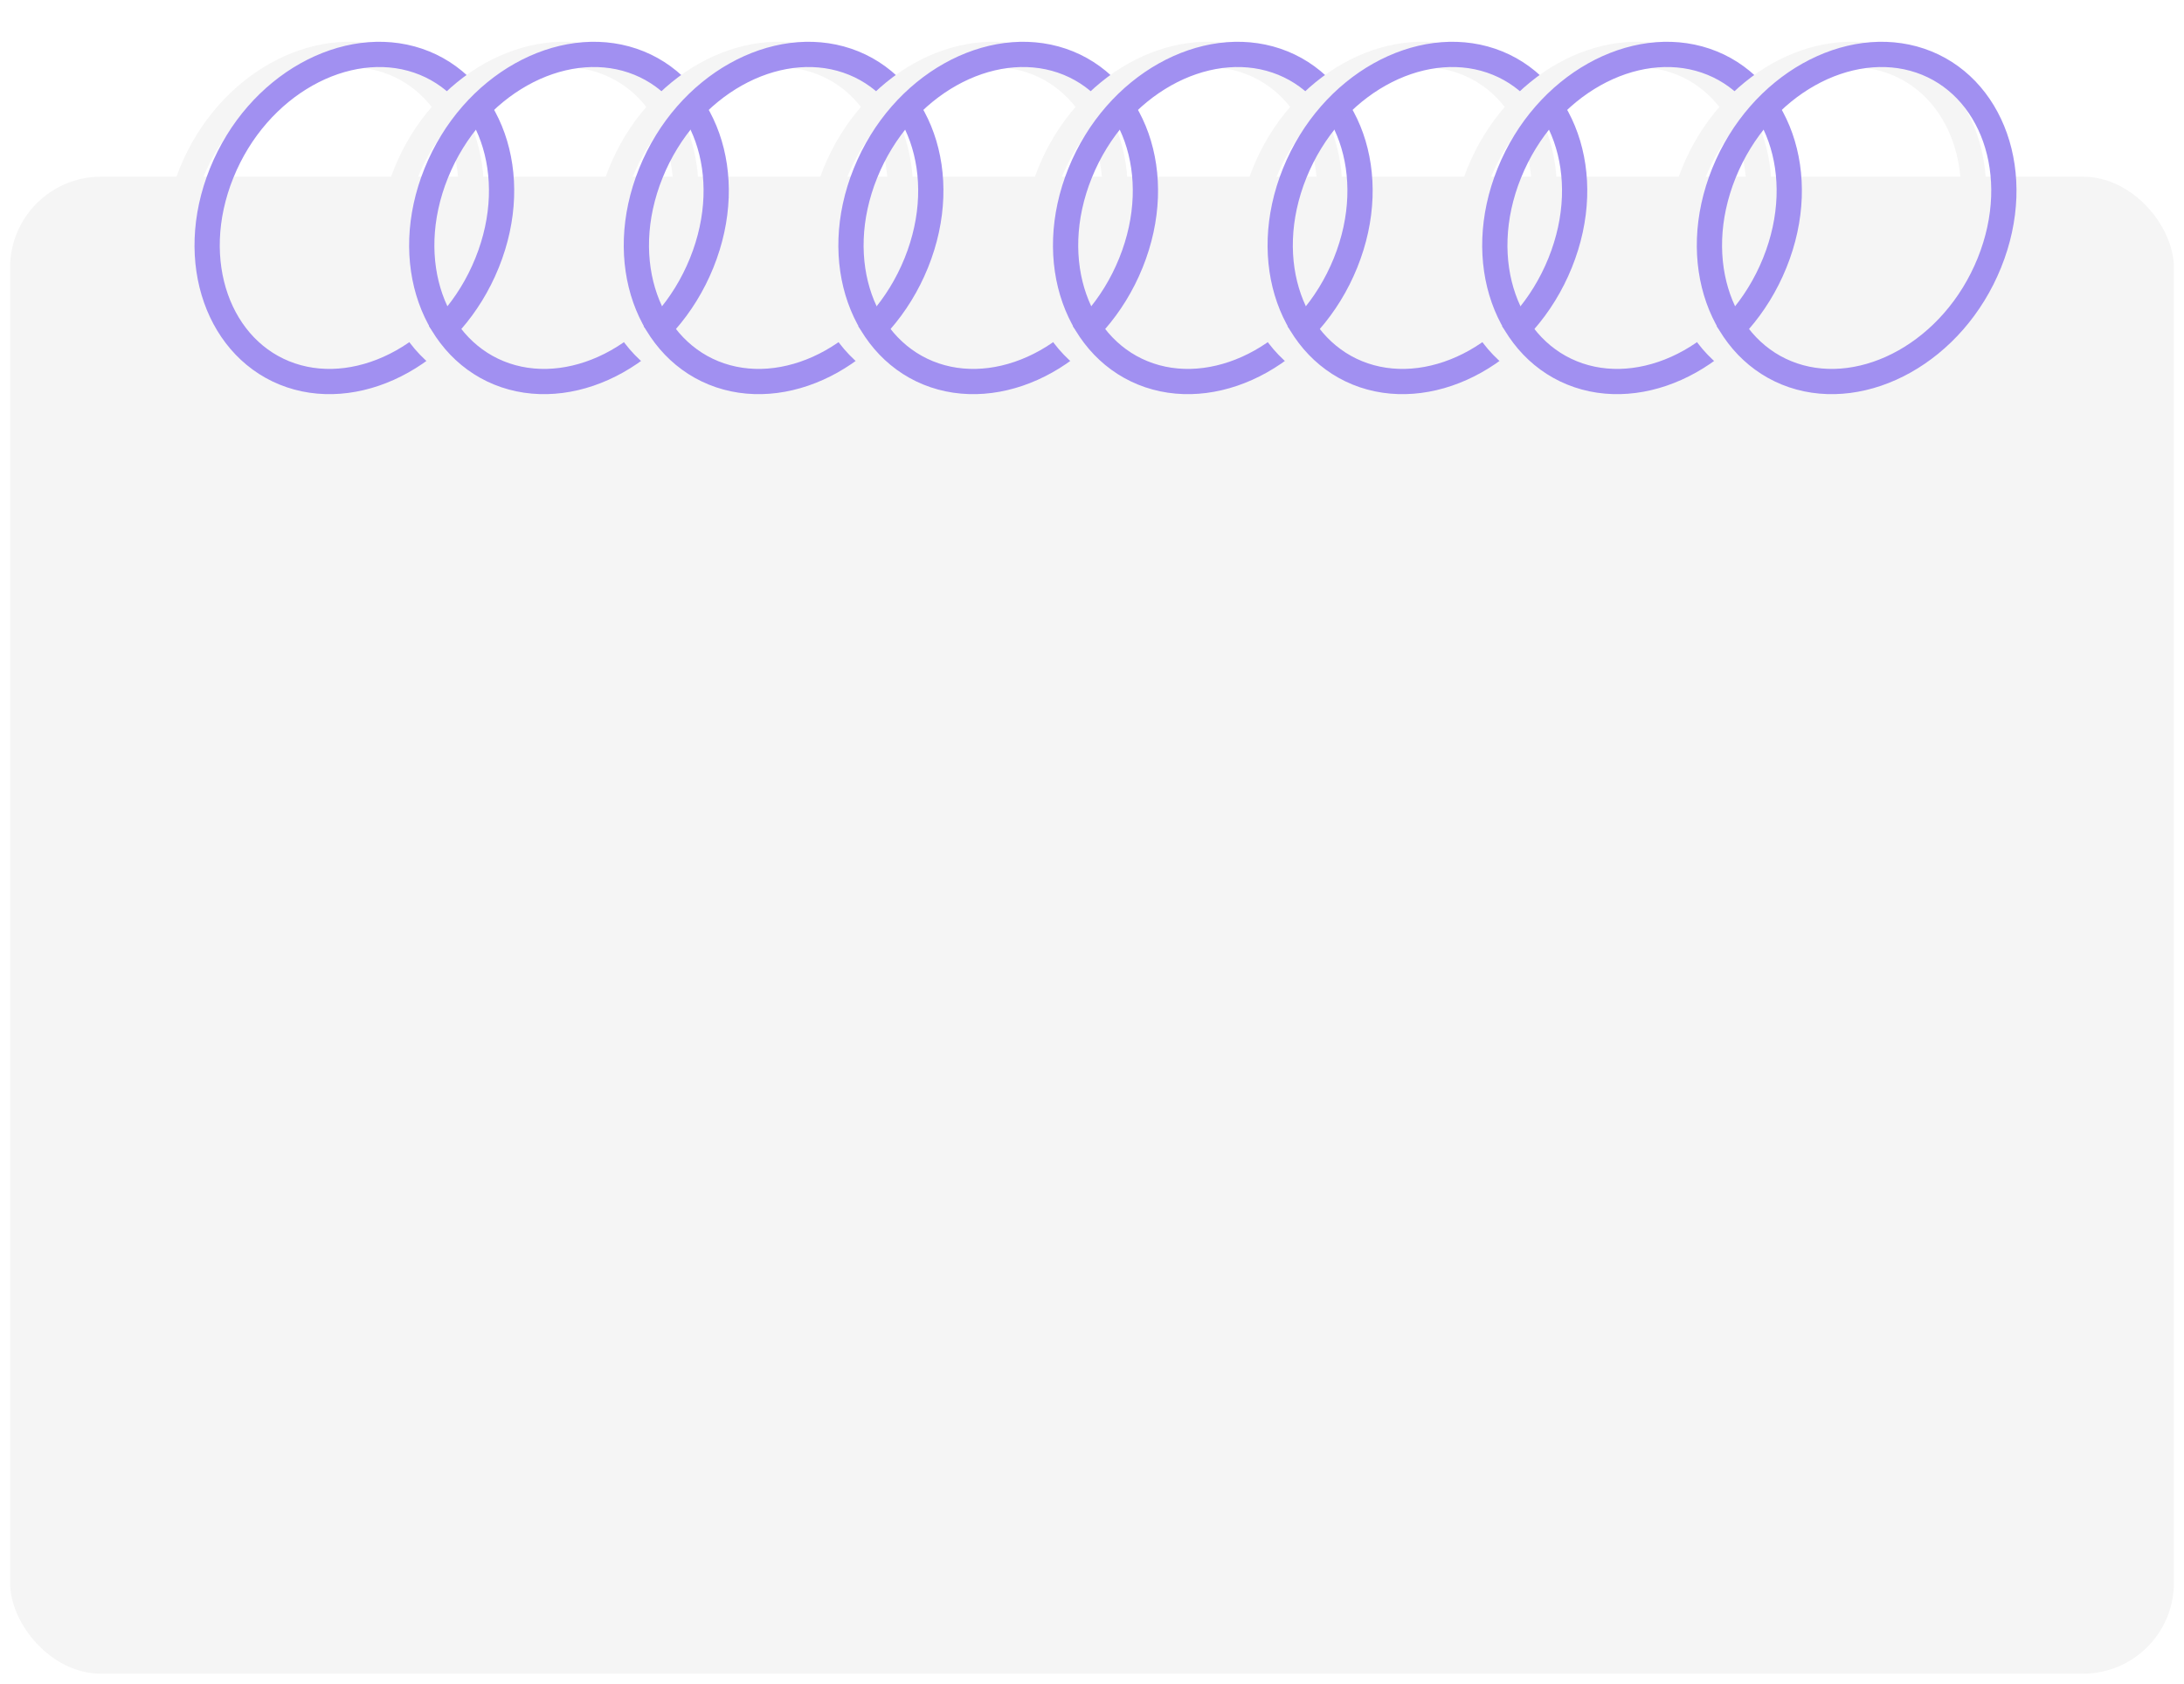 <svg width="865" height="667" viewBox="0 0 865 667" fill="none" xmlns="http://www.w3.org/2000/svg">
<g filter="url(#filter0_d_1145_5579)">
<rect x="4" y="66" width="857" height="593" rx="36" fill="#F5F5F5"/>
</g>
<path d="M153.531 24.027C181.809 33.597 195.143 68.914 180.912 104.135C166.681 139.356 131.449 158.236 103.171 148.666C74.893 139.095 61.558 103.779 75.789 68.558C90.02 33.337 125.253 14.457 153.531 24.027Z" stroke="#F5F5F5" stroke-width="10"/>
<path d="M165.531 24.027C193.809 33.597 207.143 68.914 192.912 104.135C178.681 139.356 143.449 158.236 115.171 148.666C86.893 139.095 73.558 103.779 87.789 68.558C102.02 33.337 137.253 14.457 165.531 24.027Z" stroke="#A190F1" stroke-width="10"/>
<path d="M238.531 24.027C266.809 33.597 280.143 68.914 265.912 104.135C251.681 139.356 216.449 158.236 188.171 148.666C159.893 139.095 146.558 103.779 160.789 68.558C175.02 33.337 210.253 14.457 238.531 24.027Z" stroke="#F5F5F5" stroke-width="10"/>
<path d="M250.531 24.027C278.809 33.597 292.143 68.914 277.912 104.135C263.681 139.356 228.449 158.236 200.171 148.666C171.893 139.095 158.558 103.779 172.789 68.558C187.02 33.337 222.253 14.457 250.531 24.027Z" stroke="#A190F1" stroke-width="10"/>
<path d="M323.531 24.027C351.809 33.597 365.143 68.914 350.912 104.135C336.681 139.356 301.449 158.236 273.171 148.666C244.893 139.095 231.558 103.779 245.789 68.558C260.02 33.337 295.253 14.457 323.531 24.027Z" stroke="#F5F5F5" stroke-width="10"/>
<path d="M335.531 24.027C363.809 33.597 377.143 68.914 362.912 104.135C348.681 139.356 313.449 158.236 285.171 148.666C256.893 139.095 243.558 103.779 257.789 68.558C272.02 33.337 307.253 14.457 335.531 24.027Z" stroke="#A190F1" stroke-width="10"/>
<path d="M408.531 24.027C436.809 33.597 450.143 68.914 435.912 104.135C421.681 139.356 386.449 158.236 358.171 148.666C329.893 139.095 316.558 103.779 330.789 68.558C345.02 33.337 380.253 14.457 408.531 24.027Z" stroke="#F5F5F5" stroke-width="10"/>
<path d="M420.531 24.027C448.809 33.597 462.143 68.914 447.912 104.135C433.681 139.356 398.449 158.236 370.171 148.666C341.893 139.095 328.558 103.779 342.789 68.558C357.02 33.337 392.253 14.457 420.531 24.027Z" stroke="#A190F1" stroke-width="10"/>
<path d="M493.531 24.027C521.809 33.597 535.143 68.914 520.912 104.135C506.681 139.356 471.449 158.236 443.171 148.666C414.893 139.095 401.558 103.779 415.789 68.558C430.02 33.337 465.253 14.457 493.531 24.027Z" stroke="#F5F5F5" stroke-width="10"/>
<path d="M505.531 24.027C533.809 33.597 547.143 68.914 532.912 104.135C518.681 139.356 483.449 158.236 455.171 148.666C426.893 139.095 413.558 103.779 427.789 68.558C442.02 33.337 477.253 14.457 505.531 24.027Z" stroke="#A190F1" stroke-width="10"/>
<path d="M578.531 24.027C606.809 33.597 620.143 68.914 605.912 104.135C591.681 139.356 556.449 158.236 528.171 148.666C499.893 139.095 486.558 103.779 500.789 68.558C515.02 33.337 550.253 14.457 578.531 24.027Z" stroke="#F5F5F5" stroke-width="10"/>
<path d="M590.531 24.027C618.809 33.597 632.143 68.914 617.912 104.135C603.681 139.356 568.449 158.236 540.171 148.666C511.893 139.095 498.558 103.779 512.789 68.558C527.02 33.337 562.253 14.457 590.531 24.027Z" stroke="#A190F1" stroke-width="10"/>
<path d="M663.531 24.027C691.809 33.597 705.143 68.914 690.912 104.135C676.681 139.356 641.449 158.236 613.171 148.666C584.893 139.095 571.558 103.779 585.789 68.558C600.02 33.337 635.253 14.457 663.531 24.027Z" stroke="#F5F5F5" stroke-width="10"/>
<path d="M675.531 24.027C703.809 33.597 717.143 68.914 702.912 104.135C688.681 139.356 653.449 158.236 625.171 148.666C596.893 139.095 583.558 103.779 597.789 68.558C612.02 33.337 647.253 14.457 675.531 24.027Z" stroke="#A190F1" stroke-width="10"/>
<path d="M748.531 24.027C776.809 33.597 790.143 68.914 775.912 104.135C761.681 139.356 726.449 158.236 698.171 148.666C669.893 139.095 656.558 103.779 670.789 68.558C685.02 33.337 720.253 14.457 748.531 24.027Z" stroke="#F5F5F5" stroke-width="10"/>
<path d="M760.531 24.027C788.809 33.597 802.143 68.914 787.912 104.135C773.681 139.356 738.449 158.236 710.171 148.666C681.893 139.095 668.558 103.779 682.789 68.558C697.02 33.337 732.253 14.457 760.531 24.027Z" stroke="#A190F1" stroke-width="10"/>
<defs>
<filter id="filter0_d_1145_5579" x="0" y="66" width="865" height="601" filterUnits="userSpaceOnUse" color-interpolation-filters="sRGB">
<feFlood flood-opacity="0" result="BackgroundImageFix"/>
<feColorMatrix in="SourceAlpha" type="matrix" values="0 0 0 0 0 0 0 0 0 0 0 0 0 0 0 0 0 0 127 0" result="hardAlpha"/>
<feOffset dy="4"/>
<feGaussianBlur stdDeviation="2"/>
<feComposite in2="hardAlpha" operator="out"/>
<feColorMatrix type="matrix" values="0 0 0 0 0 0 0 0 0 0 0 0 0 0 0 0 0 0 0.25 0"/>
<feBlend mode="normal" in2="BackgroundImageFix" result="effect1_dropShadow_1145_5579"/>
<feBlend mode="normal" in="SourceGraphic" in2="effect1_dropShadow_1145_5579" result="shape"/>
</filter>
</defs>
</svg>
